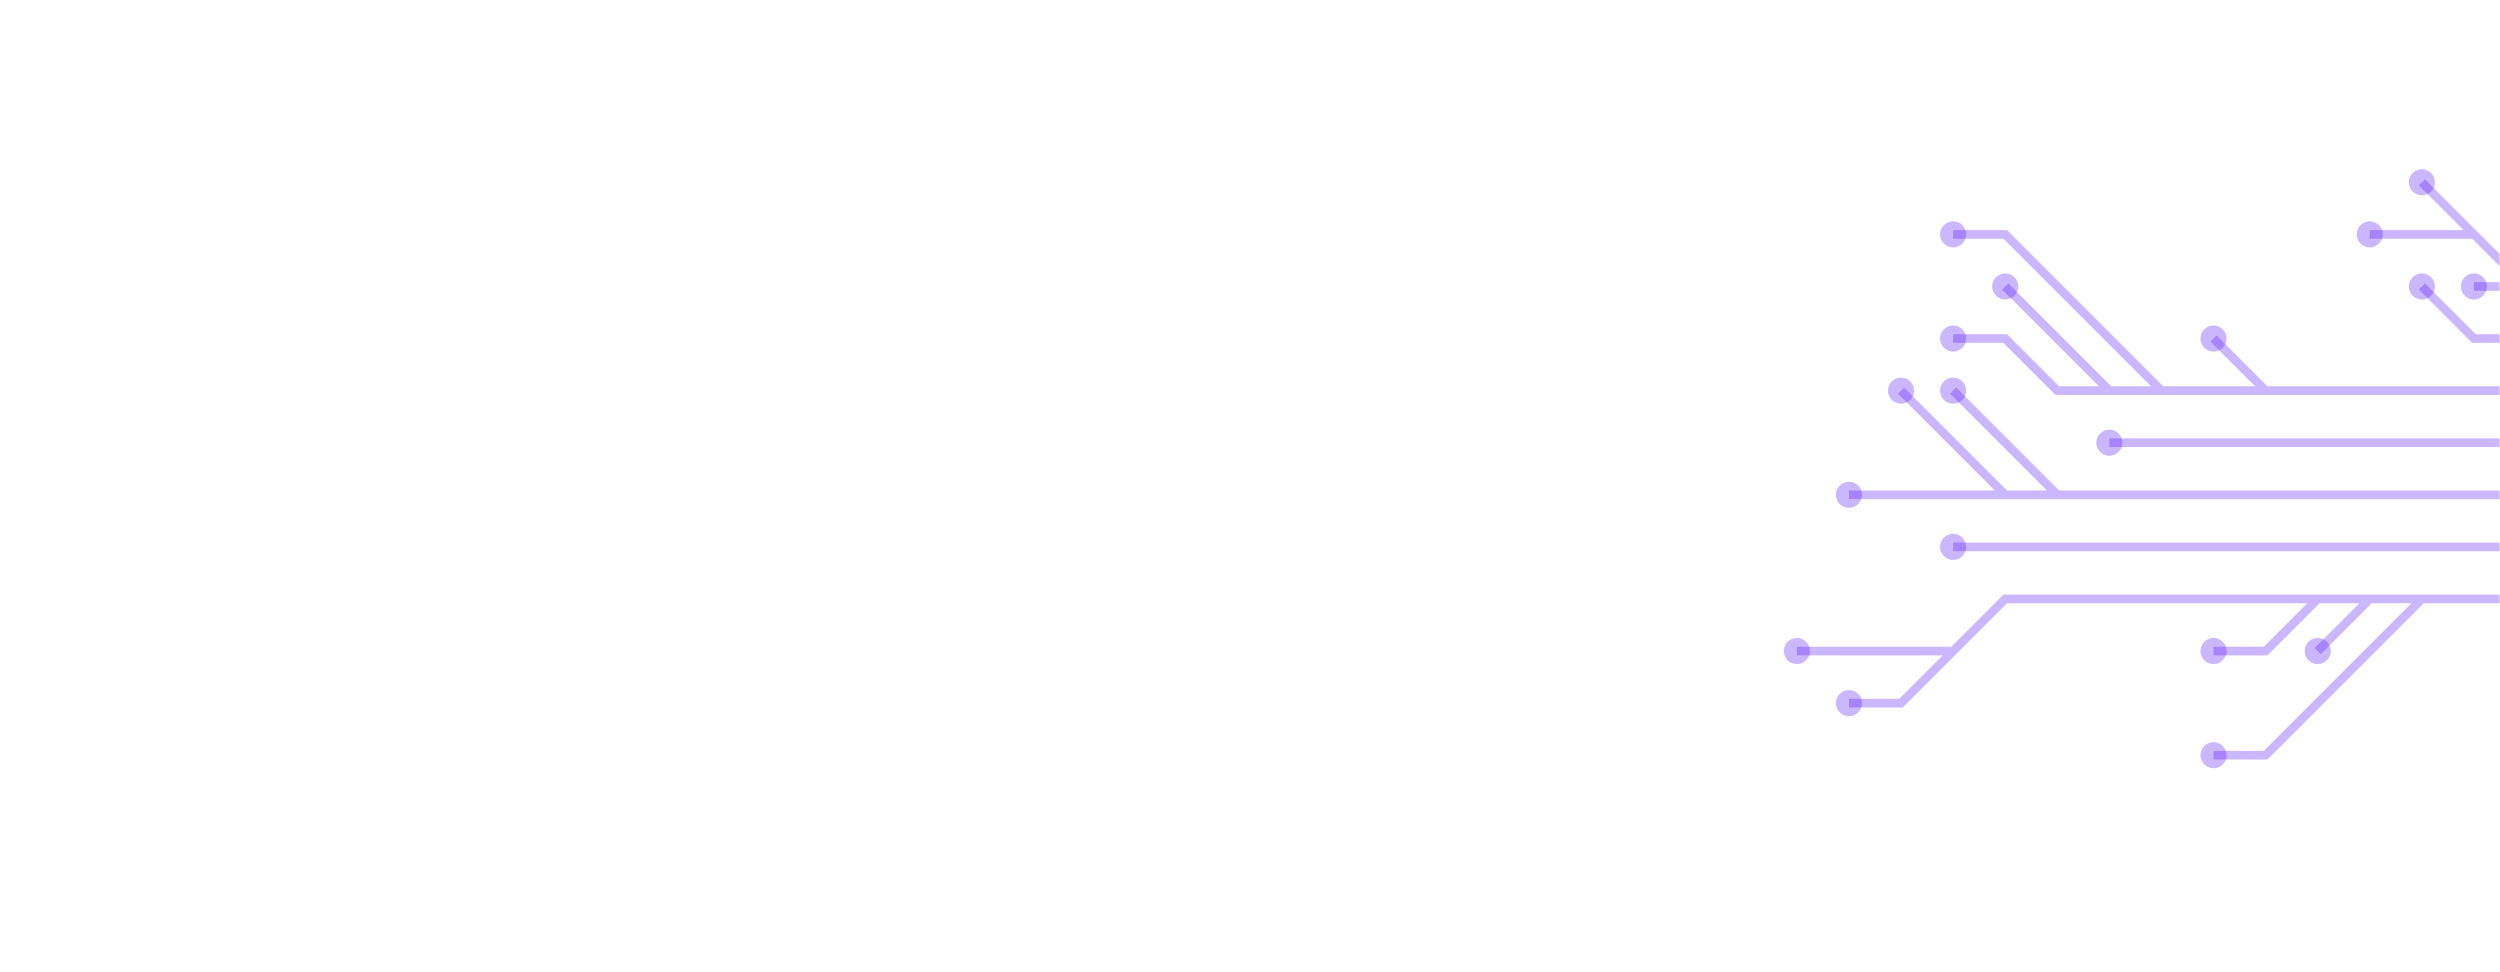 <svg xmlns="http://www.w3.org/2000/svg" version="1.1" xmlns:xlink="http://www.w3.org/1999/xlink" xmlns:svgjs="http://svgjs.com/svgjs" width="1440" height="560" preserveAspectRatio="none" viewBox="0 0 1440 560"><g mask="url(&quot;#SvgjsMask7321&quot;)" fill="none"><g mask="url(&quot;#SvgjsMask7323&quot;)"><path d="M1155 285L1125 255L1095 225M1185 285L1155 255L1125 225M1485 285L1455 285L1425 285L1395 285L1365 285L1335 285L1305 285L1275 285L1245 285L1215 285L1185 285L1155 285L1125 285L1095 285L1065 285" stroke="url(#SvgjsLinearGradient7322)" stroke-width="5"></path><path d="M1057.5 285 a7.5 7.5 0 1 0 15 0 a7.5 7.5 0 1 0 -15 0zM1087.5 225 a7.5 7.5 0 1 0 15 0 a7.5 7.5 0 1 0 -15 0zM1117.5 225 a7.5 7.5 0 1 0 15 0 a7.5 7.5 0 1 0 -15 0z" fill="url(#SvgjsLinearGradient7322)"></path><path d="M1485 255L1455 255L1425 255L1395 255L1365 255L1335 255L1305 255L1275 255L1245 255L1215 255" stroke="url(#SvgjsLinearGradient7322)" stroke-width="5"></path><path d="M1207.5 255 a7.5 7.5 0 1 0 15 0 a7.5 7.5 0 1 0 -15 0z" fill="url(#SvgjsLinearGradient7322)"></path><path d="M1485 315L1455 315L1425 315L1395 315L1365 315L1335 315L1305 315L1275 315L1245 315L1215 315L1185 315L1155 315L1125 315" stroke="url(#SvgjsLinearGradient7322)" stroke-width="5"></path><path d="M1117.5 315 a7.5 7.5 0 1 0 15 0 a7.5 7.5 0 1 0 -15 0z" fill="url(#SvgjsLinearGradient7322)"></path><path d="M1215 225L1185 195L1155 165M1305 225L1275 195M1245 225L1215 195L1185 165L1155 135L1125 135M1485 225L1455 225L1425 225L1395 225L1365 225L1335 225L1305 225L1275 225L1245 225L1215 225L1185 225L1155 195L1125 195" stroke="url(#SvgjsLinearGradient7322)" stroke-width="5"></path><path d="M1117.5 195 a7.5 7.5 0 1 0 15 0 a7.5 7.5 0 1 0 -15 0zM1147.5 165 a7.5 7.5 0 1 0 15 0 a7.5 7.5 0 1 0 -15 0zM1267.5 195 a7.5 7.5 0 1 0 15 0 a7.5 7.5 0 1 0 -15 0zM1117.5 135 a7.5 7.5 0 1 0 15 0 a7.5 7.5 0 1 0 -15 0z" fill="url(#SvgjsLinearGradient7322)"></path><path d="M1125 375L1095 405L1065 405M1335 345L1305 375L1275 375M1365 345L1335 375M1395 345L1365 375L1335 405L1305 435L1275 435M1485 345L1455 345L1425 345L1395 345L1365 345L1335 345L1305 345L1275 345L1245 345L1215 345L1185 345L1155 345L1125 375L1095 375L1065 375L1035 375" stroke="url(#SvgjsLinearGradient7322)" stroke-width="5"></path><path d="M1027.5 375 a7.5 7.5 0 1 0 15 0 a7.5 7.5 0 1 0 -15 0zM1057.5 405 a7.5 7.5 0 1 0 15 0 a7.5 7.5 0 1 0 -15 0zM1267.5 375 a7.5 7.5 0 1 0 15 0 a7.5 7.5 0 1 0 -15 0zM1327.5 375 a7.5 7.5 0 1 0 15 0 a7.5 7.5 0 1 0 -15 0zM1267.5 435 a7.5 7.5 0 1 0 15 0 a7.5 7.5 0 1 0 -15 0z" fill="url(#SvgjsLinearGradient7322)"></path><path d="M1485 195L1455 195L1425 195L1395 165" stroke="url(#SvgjsLinearGradient7322)" stroke-width="5"></path><path d="M1387.5 165 a7.5 7.5 0 1 0 15 0 a7.5 7.5 0 1 0 -15 0z" fill="url(#SvgjsLinearGradient7322)"></path><path d="M1425 135L1395 105M1455 165L1425 165M1485 165L1455 165L1425 135L1395 135L1365 135" stroke="url(#SvgjsLinearGradient7322)" stroke-width="5"></path><path d="M1357.5 135 a7.5 7.5 0 1 0 15 0 a7.5 7.5 0 1 0 -15 0zM1387.5 105 a7.5 7.5 0 1 0 15 0 a7.5 7.5 0 1 0 -15 0zM1417.5 165 a7.5 7.5 0 1 0 15 0 a7.5 7.5 0 1 0 -15 0z" fill="url(#SvgjsLinearGradient7322)"></path></g></g><defs><mask id="SvgjsMask7321"><rect width="1440" height="560" fill="#ffffff"></rect></mask><linearGradient x1="652.032" y1="-75.992" x2="1363.968" y2="635.992" gradientUnits="userSpaceOnUse" id="SvgjsLinearGradient7322"><stop stop-color="rgba(76, 8, 255, 0.29)" offset="0.92"></stop><stop stop-color="rgba(0, 2, 255, 0.62)" offset="0.96"></stop></linearGradient><mask id="SvgjsMask7323"><rect width="1440" height="560" fill="white"></rect><path d="M1061.25 285 a3.75 3.75 0 1 0 7.5 0 a3.75 3.75 0 1 0 -7.5 0zM1091.25 225 a3.75 3.75 0 1 0 7.5 0 a3.75 3.75 0 1 0 -7.5 0zM1121.25 225 a3.75 3.75 0 1 0 7.5 0 a3.75 3.75 0 1 0 -7.5 0z" fill="black"></path><path d="M1211.25 255 a3.75 3.75 0 1 0 7.5 0 a3.75 3.75 0 1 0 -7.5 0z" fill="black"></path><path d="M1121.25 315 a3.75 3.75 0 1 0 7.5 0 a3.75 3.75 0 1 0 -7.5 0z" fill="black"></path><path d="M1121.25 195 a3.75 3.75 0 1 0 7.5 0 a3.75 3.75 0 1 0 -7.5 0zM1151.25 165 a3.75 3.75 0 1 0 7.5 0 a3.75 3.75 0 1 0 -7.5 0zM1271.25 195 a3.75 3.75 0 1 0 7.5 0 a3.75 3.75 0 1 0 -7.5 0zM1121.25 135 a3.75 3.75 0 1 0 7.5 0 a3.75 3.75 0 1 0 -7.5 0z" fill="black"></path><path d="M1031.25 375 a3.75 3.75 0 1 0 7.5 0 a3.75 3.75 0 1 0 -7.5 0zM1061.25 405 a3.75 3.75 0 1 0 7.5 0 a3.75 3.75 0 1 0 -7.5 0zM1271.25 375 a3.75 3.75 0 1 0 7.5 0 a3.75 3.75 0 1 0 -7.5 0zM1331.25 375 a3.75 3.75 0 1 0 7.5 0 a3.75 3.75 0 1 0 -7.5 0zM1271.25 435 a3.75 3.75 0 1 0 7.5 0 a3.75 3.75 0 1 0 -7.5 0z" fill="black"></path><path d="M1391.25 165 a3.75 3.75 0 1 0 7.5 0 a3.75 3.75 0 1 0 -7.5 0z" fill="black"></path><path d="M1361.25 135 a3.75 3.75 0 1 0 7.5 0 a3.75 3.75 0 1 0 -7.5 0zM1391.25 105 a3.75 3.75 0 1 0 7.5 0 a3.75 3.75 0 1 0 -7.5 0zM1421.25 165 a3.75 3.75 0 1 0 7.5 0 a3.75 3.75 0 1 0 -7.5 0z" fill="black"></path></mask></defs></svg>